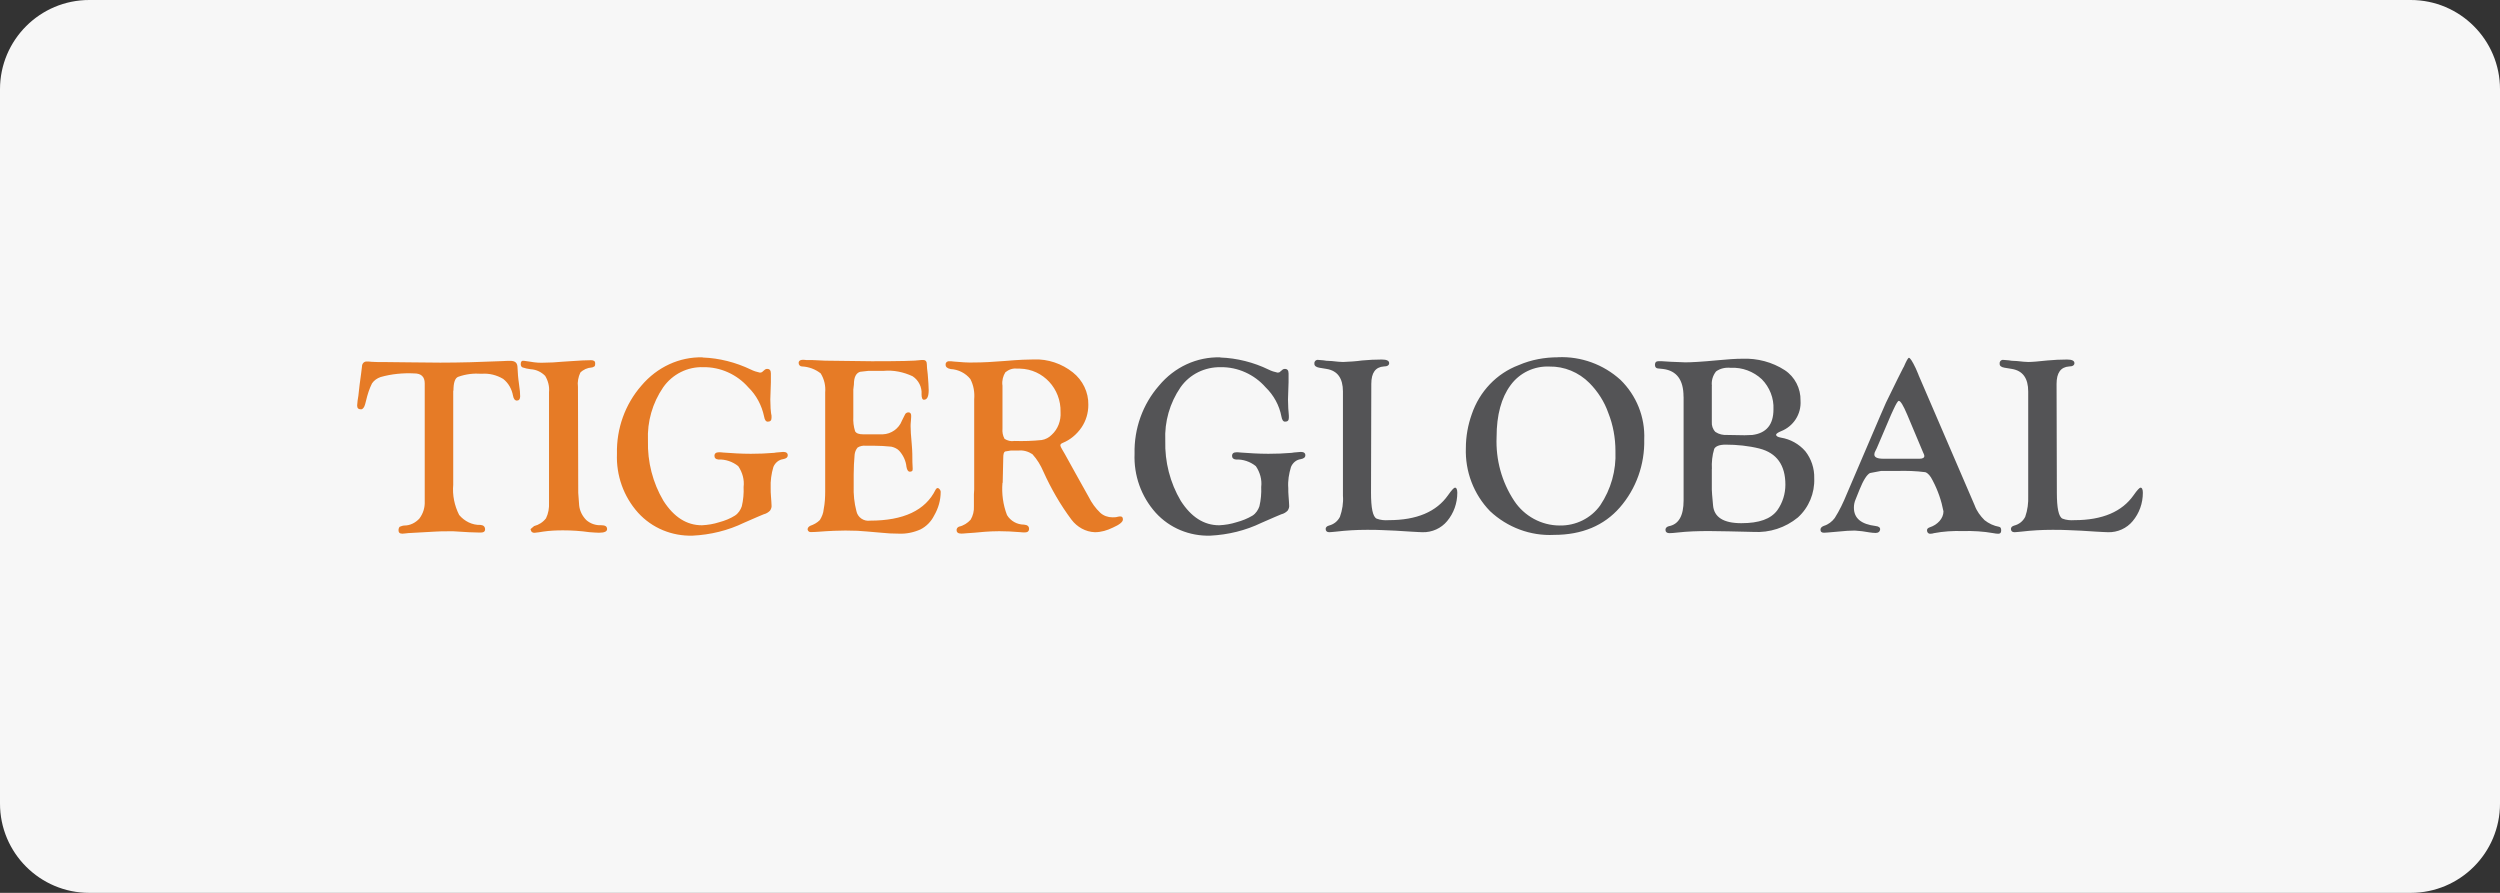 <svg height="100" overflow="visible" viewBox="0 0 280 100" width="280" xmlns="http://www.w3.org/2000/svg"><rect x="0" y="0" width="280" height="100" fill="#333333" stroke="none"/><g><defs><path id="path-17464296482831096" d="M0 10 C0 4.477 4.477 0 10 0 C10 0 270 0 270 0 C275.523 0 280 4.477 280 10 C280 10 280 90 280 90 C280 95.523 275.523 100 270 100 C270 100 10 100 10 100 C4.477 100 0 95.523 0 90 C0 90 0 10 0 10 Z" vector-effect="non-scaling-stroke"/></defs> <path style="stroke: rgb(140, 140, 140); stroke-width: 0; stroke-linecap: butt; stroke-linejoin: miter; fill: rgb(247, 247, 247);" d="M0 10 C0 4.477 4.477 0 10 0 C10 0 270 0 270 0 C275.523 0 280 4.477 280 10 C280 10 280 90 280 90 C280 95.523 275.523 100 270 100 C270 100 10 100 10 100 C4.477 100 0 95.523 0 90 C0 90 0 10 0 10 Z" vector-effect="non-scaling-stroke"/></g><g><defs><path id="path-1746429648226925" d="M9.616,0.041c1.864,0.065 3.736,0.542 5.4,1.351c0.336,0.17 0.664,0.267 1,0.34c0.136,0 0.264,-0.032 0.336,-0.138l0.168,-0.138c0.104,-0.105 0.2,-0.138 0.336,-0.138c0.264,0 0.4,0.17 0.4,0.51v0.979l-0.064,1.926l0.032,1.012c0.032,0.235 0.032,0.51 0.064,0.809v0.235c0,0.308 -0.136,0.437 -0.432,0.437c-0.2,0 -0.336,-0.202 -0.4,-0.575c-0.232,-1.246 -0.864,-2.395 -1.768,-3.269c-1.264,-1.449 -3.136,-2.29 -5.032,-2.258c-1.768,-0.032 -3.464,0.777 -4.504,2.258c-1.2,1.756 -1.8,3.844 -1.704,5.972c-0.064,2.363 0.536,4.718 1.736,6.741c1.168,1.821 2.6,2.735 4.304,2.735c0.664,-0.032 1.304,-0.138 1.936,-0.34c0.632,-0.17 1.232,-0.405 1.8,-0.745c0.368,-0.235 0.632,-0.639 0.768,-1.044c0.168,-0.712 0.232,-1.449 0.2,-2.161c0.104,-0.809 -0.136,-1.651 -0.6,-2.331c-0.632,-0.51 -1.432,-0.777 -2.232,-0.745c-0.304,-0.032 -0.432,-0.17 -0.432,-0.405c0,-0.267 0.168,-0.405 0.504,-0.405c0.104,0 0.264,0 0.504,0.032c0.904,0.065 1.936,0.138 3.064,0.138c0.864,0 1.736,-0.032 2.6,-0.105c0.336,-0.065 0.704,-0.065 1.032,-0.105c0.336,0 0.504,0.138 0.504,0.372c0,0.235 -0.168,0.372 -0.504,0.437c-0.504,0.065 -0.904,0.405 -1.104,0.874c-0.232,0.777 -0.368,1.554 -0.304,2.363c0,0.308 0,0.607 0.032,0.914c0.032,0.469 0.064,0.777 0.064,0.979c0.032,0.235 -0.032,0.437 -0.168,0.639c-0.2,0.202 -0.432,0.34 -0.704,0.405c-0.2,0.065 -0.936,0.405 -2.2,0.947c-1.8,0.874 -3.768,1.351 -5.768,1.449c-2.304,0.065 -4.536,-0.842 -6.104,-2.565c-1.632,-1.821 -2.464,-4.184 -2.368,-6.612c-0.064,-2.8 0.904,-5.527 2.736,-7.623c1.736,-2.088 4.232,-3.237 6.865,-3.172zM26.49,15.149c0,1.756 0.2,2.735 0.632,2.938c0.432,0.17 0.904,0.202 1.368,0.17c3.136,0 5.336,-0.947 6.633,-2.8c0.4,-0.575 0.664,-0.842 0.768,-0.842c0.168,0 0.264,0.202 0.264,0.575c0,1.182 -0.4,2.29 -1.136,3.172c-0.664,0.809 -1.704,1.279 -2.768,1.246c-0.232,0 -0.664,-0.032 -1.304,-0.065l-1.664,-0.105l-1.504,-0.065c-0.504,-0.032 -1.104,-0.032 -1.736,-0.032c-1.168,0 -2.304,0.065 -3.464,0.202c-0.368,0.032 -0.632,0.065 -0.768,0.065c-0.264,0 -0.4,-0.138 -0.4,-0.372c0,-0.17 0.136,-0.308 0.368,-0.372c0.536,-0.138 0.968,-0.469 1.232,-0.979c0.264,-0.745 0.4,-1.554 0.336,-2.363v-11.669c0,-1.481 -0.6,-2.331 -1.832,-2.533l-0.832,-0.138c-0.336,-0.065 -0.536,-0.202 -0.536,-0.437c-0.032,-0.202 0.104,-0.405 0.304,-0.437h0.104c0.136,0 0.264,0.032 0.4,0.032c0.136,0 0.304,0.032 0.536,0.065l0.6,0.032c0.568,0.065 1,0.105 1.264,0.105c0.704,-0.032 1.4,-0.065 2.136,-0.17c0.736,-0.065 1.464,-0.105 2.2,-0.105c0.568,0 0.832,0.138 0.832,0.405c0,0.235 -0.2,0.372 -0.6,0.372c-0.936,0.065 -1.4,0.712 -1.4,1.958l-0.032,12.139zM47.459,0.008c2.568,-0.105 5.064,0.809 6.969,2.533c1.8,1.756 2.768,4.184 2.664,6.676c0.064,2.8 -0.904,5.527 -2.736,7.623c-1.768,2.023 -4.232,3.067 -7.369,3.067c-2.632,0.138 -5.232,-0.842 -7.169,-2.662c-1.832,-1.886 -2.8,-4.451 -2.704,-7.081c0,-1.279 0.232,-2.565 0.664,-3.779c0.864,-2.533 2.768,-4.556 5.264,-5.495c1.4,-0.607 2.904,-0.874 4.4,-0.874zM46.459,1.052c-1.704,-0.065 -3.336,0.712 -4.336,2.088c-1.032,1.384 -1.568,3.342 -1.568,5.802c-0.104,2.533 0.568,5.025 1.968,7.146c1.136,1.724 3.064,2.768 5.104,2.768c1.8,0.032 3.504,-0.809 4.536,-2.258c1.2,-1.788 1.8,-3.909 1.704,-6.069c0,-1.481 -0.264,-2.938 -0.8,-4.281c-0.432,-1.246 -1.168,-2.395 -2.104,-3.342c-1.2,-1.214 -2.832,-1.886 -4.504,-1.853zM61.492,4.427c0,-1.886 -0.768,-2.897 -2.264,-3.099l-0.632,-0.065c-0.2,-0.032 -0.304,-0.17 -0.304,-0.405c0,-0.267 0.136,-0.405 0.4,-0.405h0.336l1.032,0.065c0.864,0.032 1.4,0.065 1.632,0.065c0.664,0 1.864,-0.065 3.632,-0.235c1.104,-0.105 2,-0.17 2.768,-0.17c1.664,-0.065 3.336,0.372 4.736,1.279c1.136,0.745 1.8,2.056 1.768,3.407c0.104,1.521 -0.8,2.897 -2.2,3.439c-0.336,0.138 -0.504,0.267 -0.536,0.372c0,0.17 0.168,0.267 0.536,0.34c1.064,0.17 2.032,0.712 2.736,1.521c0.664,0.842 1.032,1.926 1,3.035c0.064,1.651 -0.6,3.269 -1.832,4.386c-1.4,1.149 -3.168,1.724 -4.968,1.619l-2.8,-0.065l-2.168,-0.032c-1.2,0 -2.4,0.032 -3.6,0.17c-0.304,0.032 -0.6,0.065 -0.864,0.065c-0.264,0 -0.432,-0.138 -0.432,-0.372c0,-0.202 0.136,-0.34 0.368,-0.405c1.104,-0.202 1.664,-1.149 1.664,-2.897v-11.605zM64.661,3.213v4.014c-0.032,0.437 0.104,0.842 0.4,1.149c0.4,0.267 0.864,0.372 1.368,0.34l1.904,0.032l0.864,-0.032c1.568,-0.202 2.368,-1.149 2.368,-2.865c0.064,-1.246 -0.432,-2.493 -1.304,-3.375c-0.936,-0.874 -2.2,-1.351 -3.464,-1.279c-0.6,-0.065 -1.2,0.065 -1.664,0.405c-0.368,0.469 -0.536,1.044 -0.464,1.619v0zM64.661,12.519v2.331l0.032,0.542l0.104,1.182c0.104,1.351 1.168,2.023 3.168,2.023c2,0 3.304,-0.469 4.032,-1.449c0.6,-0.842 0.904,-1.853 0.904,-2.865c0,-2.193 -0.968,-3.545 -2.904,-4.046c-1.232,-0.308 -2.536,-0.437 -3.8,-0.437c-0.664,0 -1.104,0.17 -1.264,0.469c-0.232,0.745 -0.304,1.521 -0.264,2.258v0zM87.798,1.967l6.304,14.639c0.232,0.639 0.632,1.182 1.104,1.651c0.464,0.372 1.032,0.639 1.632,0.745c0.168,0.032 0.232,0.17 0.232,0.405c0,0.267 -0.104,0.372 -0.336,0.372c-0.168,0 -0.368,-0.032 -0.536,-0.065c-1.136,-0.202 -2.304,-0.267 -3.432,-0.235c-1.104,-0.032 -2.168,0.032 -3.232,0.235c-0.104,0.032 -0.232,0.065 -0.368,0.065c-0.2,0.032 -0.368,-0.105 -0.4,-0.308v-0.105c0,-0.138 0.104,-0.235 0.304,-0.308c0.432,-0.138 0.8,-0.372 1.104,-0.712c0.264,-0.308 0.432,-0.672 0.432,-1.076c-0.232,-1.214 -0.632,-2.363 -1.2,-3.439c-0.264,-0.542 -0.536,-0.842 -0.832,-0.947c-1.064,-0.138 -2.136,-0.17 -3.168,-0.138h-1.8l-1.232,0.235c-0.336,0.17 -0.736,0.777 -1.168,1.853l-0.432,1.076c-0.136,0.308 -0.2,0.607 -0.2,0.947c0,1.182 0.8,1.853 2.432,2.056c0.336,0.032 0.536,0.17 0.504,0.405c-0.032,0.235 -0.2,0.372 -0.504,0.372c-0.232,0 -0.464,-0.032 -0.704,-0.065c-0.536,-0.105 -1.104,-0.17 -1.632,-0.202c-0.432,0 -1.136,0.032 -2.104,0.138c-0.736,0.065 -1.168,0.105 -1.336,0.105c-0.264,0 -0.4,-0.105 -0.4,-0.34c0,-0.202 0.136,-0.34 0.4,-0.437c0.464,-0.138 0.904,-0.469 1.2,-0.874c0.536,-0.842 0.968,-1.756 1.336,-2.662l3.768,-8.805c0.304,-0.712 0.504,-1.182 0.632,-1.449l1.304,-2.662l0.664,-1.319v0.032c0.304,-0.712 0.504,-1.076 0.6,-1.076c0.136,0 0.4,0.405 0.768,1.182l0.304,0.712zM88.335,10.698l-1.8,-4.281c-0.432,-1.012 -0.736,-1.521 -0.936,-1.521c-0.104,0 -0.304,0.34 -0.6,0.979l-0.264,0.575l-1.6,3.747l-0.168,0.34c-0.064,0.105 -0.104,0.235 -0.104,0.372c0,0.308 0.336,0.469 1,0.469h4.064c0.336,0 0.536,-0.105 0.536,-0.308c0,-0.065 -0.032,-0.17 -0.064,-0.235zM103.304,15.149c0,1.756 0.2,2.735 0.632,2.938c0.432,0.17 0.904,0.202 1.336,0.17c3.136,0 5.336,-0.947 6.633,-2.8c0.4,-0.575 0.664,-0.842 0.768,-0.842c0.168,0 0.264,0.202 0.264,0.575c0,1.182 -0.4,2.29 -1.136,3.172c-0.664,0.809 -1.704,1.279 -2.768,1.246c-0.232,0 -0.664,-0.032 -1.336,-0.065l-1.664,-0.105l-1.504,-0.065c-0.504,-0.032 -1.104,-0.032 -1.736,-0.032c-1.168,0 -2.304,0.065 -3.464,0.202c-0.368,0.032 -0.632,0.065 -0.768,0.065c-0.264,0 -0.4,-0.138 -0.4,-0.372c0,-0.17 0.136,-0.308 0.368,-0.372c0.536,-0.138 0.968,-0.469 1.232,-0.979c0.264,-0.745 0.368,-1.554 0.336,-2.363v-11.669c0,-1.481 -0.6,-2.331 -1.832,-2.533l-0.832,-0.138c-0.368,-0.065 -0.536,-0.202 -0.536,-0.437c-0.032,-0.202 0.104,-0.405 0.304,-0.437h0.104c0.136,0 0.264,0.032 0.4,0.032c0.136,0 0.304,0.032 0.536,0.065l0.6,0.032c0.568,0.065 1,0.105 1.264,0.105c0.432,0 1.168,-0.065 2.136,-0.17c0.736,-0.065 1.464,-0.105 2.2,-0.105c0.568,0 0.832,0.138 0.832,0.405c0,0.235 -0.2,0.372 -0.6,0.372c-0.936,0.065 -1.4,0.712 -1.4,1.958l0.032,12.139z" vector-effect="non-scaling-stroke"/></defs><path style="stroke-width: 0; stroke-linecap: butt; stroke-linejoin: miter; fill: rgb(84, 84, 86);" d="M9.616,0.041c1.864,0.065 3.736,0.542 5.4,1.351c0.336,0.17 0.664,0.267 1,0.34c0.136,0 0.264,-0.032 0.336,-0.138l0.168,-0.138c0.104,-0.105 0.2,-0.138 0.336,-0.138c0.264,0 0.4,0.17 0.4,0.51v0.979l-0.064,1.926l0.032,1.012c0.032,0.235 0.032,0.51 0.064,0.809v0.235c0,0.308 -0.136,0.437 -0.432,0.437c-0.2,0 -0.336,-0.202 -0.4,-0.575c-0.232,-1.246 -0.864,-2.395 -1.768,-3.269c-1.264,-1.449 -3.136,-2.29 -5.032,-2.258c-1.768,-0.032 -3.464,0.777 -4.504,2.258c-1.2,1.756 -1.8,3.844 -1.704,5.972c-0.064,2.363 0.536,4.718 1.736,6.741c1.168,1.821 2.6,2.735 4.304,2.735c0.664,-0.032 1.304,-0.138 1.936,-0.34c0.632,-0.17 1.232,-0.405 1.8,-0.745c0.368,-0.235 0.632,-0.639 0.768,-1.044c0.168,-0.712 0.232,-1.449 0.2,-2.161c0.104,-0.809 -0.136,-1.651 -0.6,-2.331c-0.632,-0.51 -1.432,-0.777 -2.232,-0.745c-0.304,-0.032 -0.432,-0.17 -0.432,-0.405c0,-0.267 0.168,-0.405 0.504,-0.405c0.104,0 0.264,0 0.504,0.032c0.904,0.065 1.936,0.138 3.064,0.138c0.864,0 1.736,-0.032 2.6,-0.105c0.336,-0.065 0.704,-0.065 1.032,-0.105c0.336,0 0.504,0.138 0.504,0.372c0,0.235 -0.168,0.372 -0.504,0.437c-0.504,0.065 -0.904,0.405 -1.104,0.874c-0.232,0.777 -0.368,1.554 -0.304,2.363c0,0.308 0,0.607 0.032,0.914c0.032,0.469 0.064,0.777 0.064,0.979c0.032,0.235 -0.032,0.437 -0.168,0.639c-0.2,0.202 -0.432,0.34 -0.704,0.405c-0.2,0.065 -0.936,0.405 -2.2,0.947c-1.8,0.874 -3.768,1.351 -5.768,1.449c-2.304,0.065 -4.536,-0.842 -6.104,-2.565c-1.632,-1.821 -2.464,-4.184 -2.368,-6.612c-0.064,-2.8 0.904,-5.527 2.736,-7.623c1.736,-2.088 4.232,-3.237 6.865,-3.172zM26.49,15.149c0,1.756 0.2,2.735 0.632,2.938c0.432,0.17 0.904,0.202 1.368,0.17c3.136,0 5.336,-0.947 6.633,-2.8c0.4,-0.575 0.664,-0.842 0.768,-0.842c0.168,0 0.264,0.202 0.264,0.575c0,1.182 -0.4,2.29 -1.136,3.172c-0.664,0.809 -1.704,1.279 -2.768,1.246c-0.232,0 -0.664,-0.032 -1.304,-0.065l-1.664,-0.105l-1.504,-0.065c-0.504,-0.032 -1.104,-0.032 -1.736,-0.032c-1.168,0 -2.304,0.065 -3.464,0.202c-0.368,0.032 -0.632,0.065 -0.768,0.065c-0.264,0 -0.4,-0.138 -0.4,-0.372c0,-0.17 0.136,-0.308 0.368,-0.372c0.536,-0.138 0.968,-0.469 1.232,-0.979c0.264,-0.745 0.4,-1.554 0.336,-2.363v-11.669c0,-1.481 -0.6,-2.331 -1.832,-2.533l-0.832,-0.138c-0.336,-0.065 -0.536,-0.202 -0.536,-0.437c-0.032,-0.202 0.104,-0.405 0.304,-0.437h0.104c0.136,0 0.264,0.032 0.4,0.032c0.136,0 0.304,0.032 0.536,0.065l0.6,0.032c0.568,0.065 1,0.105 1.264,0.105c0.704,-0.032 1.4,-0.065 2.136,-0.17c0.736,-0.065 1.464,-0.105 2.2,-0.105c0.568,0 0.832,0.138 0.832,0.405c0,0.235 -0.2,0.372 -0.6,0.372c-0.936,0.065 -1.4,0.712 -1.4,1.958l-0.032,12.139zM47.459,0.008c2.568,-0.105 5.064,0.809 6.969,2.533c1.8,1.756 2.768,4.184 2.664,6.676c0.064,2.8 -0.904,5.527 -2.736,7.623c-1.768,2.023 -4.232,3.067 -7.369,3.067c-2.632,0.138 -5.232,-0.842 -7.169,-2.662c-1.832,-1.886 -2.8,-4.451 -2.704,-7.081c0,-1.279 0.232,-2.565 0.664,-3.779c0.864,-2.533 2.768,-4.556 5.264,-5.495c1.4,-0.607 2.904,-0.874 4.4,-0.874zM46.459,1.052c-1.704,-0.065 -3.336,0.712 -4.336,2.088c-1.032,1.384 -1.568,3.342 -1.568,5.802c-0.104,2.533 0.568,5.025 1.968,7.146c1.136,1.724 3.064,2.768 5.104,2.768c1.8,0.032 3.504,-0.809 4.536,-2.258c1.2,-1.788 1.8,-3.909 1.704,-6.069c0,-1.481 -0.264,-2.938 -0.8,-4.281c-0.432,-1.246 -1.168,-2.395 -2.104,-3.342c-1.2,-1.214 -2.832,-1.886 -4.504,-1.853zM61.492,4.427c0,-1.886 -0.768,-2.897 -2.264,-3.099l-0.632,-0.065c-0.2,-0.032 -0.304,-0.17 -0.304,-0.405c0,-0.267 0.136,-0.405 0.4,-0.405h0.336l1.032,0.065c0.864,0.032 1.4,0.065 1.632,0.065c0.664,0 1.864,-0.065 3.632,-0.235c1.104,-0.105 2,-0.17 2.768,-0.17c1.664,-0.065 3.336,0.372 4.736,1.279c1.136,0.745 1.8,2.056 1.768,3.407c0.104,1.521 -0.8,2.897 -2.2,3.439c-0.336,0.138 -0.504,0.267 -0.536,0.372c0,0.17 0.168,0.267 0.536,0.34c1.064,0.17 2.032,0.712 2.736,1.521c0.664,0.842 1.032,1.926 1,3.035c0.064,1.651 -0.6,3.269 -1.832,4.386c-1.4,1.149 -3.168,1.724 -4.968,1.619l-2.8,-0.065l-2.168,-0.032c-1.2,0 -2.4,0.032 -3.6,0.17c-0.304,0.032 -0.6,0.065 -0.864,0.065c-0.264,0 -0.432,-0.138 -0.432,-0.372c0,-0.202 0.136,-0.34 0.368,-0.405c1.104,-0.202 1.664,-1.149 1.664,-2.897v-11.605zM64.661,3.213v4.014c-0.032,0.437 0.104,0.842 0.4,1.149c0.4,0.267 0.864,0.372 1.368,0.34l1.904,0.032l0.864,-0.032c1.568,-0.202 2.368,-1.149 2.368,-2.865c0.064,-1.246 -0.432,-2.493 -1.304,-3.375c-0.936,-0.874 -2.2,-1.351 -3.464,-1.279c-0.6,-0.065 -1.2,0.065 -1.664,0.405c-0.368,0.469 -0.536,1.044 -0.464,1.619v0zM64.661,12.519v2.331l0.032,0.542l0.104,1.182c0.104,1.351 1.168,2.023 3.168,2.023c2,0 3.304,-0.469 4.032,-1.449c0.6,-0.842 0.904,-1.853 0.904,-2.865c0,-2.193 -0.968,-3.545 -2.904,-4.046c-1.232,-0.308 -2.536,-0.437 -3.8,-0.437c-0.664,0 -1.104,0.17 -1.264,0.469c-0.232,0.745 -0.304,1.521 -0.264,2.258v0zM87.798,1.967l6.304,14.639c0.232,0.639 0.632,1.182 1.104,1.651c0.464,0.372 1.032,0.639 1.632,0.745c0.168,0.032 0.232,0.17 0.232,0.405c0,0.267 -0.104,0.372 -0.336,0.372c-0.168,0 -0.368,-0.032 -0.536,-0.065c-1.136,-0.202 -2.304,-0.267 -3.432,-0.235c-1.104,-0.032 -2.168,0.032 -3.232,0.235c-0.104,0.032 -0.232,0.065 -0.368,0.065c-0.2,0.032 -0.368,-0.105 -0.4,-0.308v-0.105c0,-0.138 0.104,-0.235 0.304,-0.308c0.432,-0.138 0.8,-0.372 1.104,-0.712c0.264,-0.308 0.432,-0.672 0.432,-1.076c-0.232,-1.214 -0.632,-2.363 -1.2,-3.439c-0.264,-0.542 -0.536,-0.842 -0.832,-0.947c-1.064,-0.138 -2.136,-0.17 -3.168,-0.138h-1.8l-1.232,0.235c-0.336,0.17 -0.736,0.777 -1.168,1.853l-0.432,1.076c-0.136,0.308 -0.2,0.607 -0.2,0.947c0,1.182 0.8,1.853 2.432,2.056c0.336,0.032 0.536,0.17 0.504,0.405c-0.032,0.235 -0.2,0.372 -0.504,0.372c-0.232,0 -0.464,-0.032 -0.704,-0.065c-0.536,-0.105 -1.104,-0.17 -1.632,-0.202c-0.432,0 -1.136,0.032 -2.104,0.138c-0.736,0.065 -1.168,0.105 -1.336,0.105c-0.264,0 -0.4,-0.105 -0.4,-0.34c0,-0.202 0.136,-0.34 0.4,-0.437c0.464,-0.138 0.904,-0.469 1.2,-0.874c0.536,-0.842 0.968,-1.756 1.336,-2.662l3.768,-8.805c0.304,-0.712 0.504,-1.182 0.632,-1.449l1.304,-2.662l0.664,-1.319v0.032c0.304,-0.712 0.504,-1.076 0.6,-1.076c0.136,0 0.4,0.405 0.768,1.182l0.304,0.712zM88.335,10.698l-1.8,-4.281c-0.432,-1.012 -0.736,-1.521 -0.936,-1.521c-0.104,0 -0.304,0.34 -0.6,0.979l-0.264,0.575l-1.6,3.747l-0.168,0.34c-0.064,0.105 -0.104,0.235 -0.104,0.372c0,0.308 0.336,0.469 1,0.469h4.064c0.336,0 0.536,-0.105 0.536,-0.308c0,-0.065 -0.032,-0.17 -0.064,-0.235zM103.304,15.149c0,1.756 0.2,2.735 0.632,2.938c0.432,0.17 0.904,0.202 1.336,0.17c3.136,0 5.336,-0.947 6.633,-2.8c0.4,-0.575 0.664,-0.842 0.768,-0.842c0.168,0 0.264,0.202 0.264,0.575c0,1.182 -0.4,2.29 -1.136,3.172c-0.664,0.809 -1.704,1.279 -2.768,1.246c-0.232,0 -0.664,-0.032 -1.336,-0.065l-1.664,-0.105l-1.504,-0.065c-0.504,-0.032 -1.104,-0.032 -1.736,-0.032c-1.168,0 -2.304,0.065 -3.464,0.202c-0.368,0.032 -0.632,0.065 -0.768,0.065c-0.264,0 -0.4,-0.138 -0.4,-0.372c0,-0.17 0.136,-0.308 0.368,-0.372c0.536,-0.138 0.968,-0.469 1.232,-0.979c0.264,-0.745 0.368,-1.554 0.336,-2.363v-11.669c0,-1.481 -0.6,-2.331 -1.832,-2.533l-0.832,-0.138c-0.368,-0.065 -0.536,-0.202 -0.536,-0.437c-0.032,-0.202 0.104,-0.405 0.304,-0.437h0.104c0.136,0 0.264,0.032 0.4,0.032c0.136,0 0.304,0.032 0.536,0.065l0.6,0.032c0.568,0.065 1,0.105 1.264,0.105c0.432,0 1.168,-0.065 2.136,-0.17c0.736,-0.065 1.464,-0.105 2.2,-0.105c0.568,0 0.832,0.138 0.832,0.405c0,0.235 -0.2,0.372 -0.6,0.372c-0.936,0.065 -1.4,0.712 -1.4,1.958l0.032,12.139z" transform="translate(127.063, 40) rotate(0)" vector-effect="non-scaling-stroke"/></g><g><defs><path id="path-1746429648226923" d="M10.761,3.725v10.553c-0.104,1.149 0.136,2.331 0.664,3.375c0.6,0.712 1.464,1.149 2.4,1.117c0.336,0.032 0.504,0.202 0.504,0.51c0,0.202 -0.136,0.34 -0.432,0.34h-0.336l-1.032,-0.032l-1.736,-0.105h-0.568c-0.536,0 -1.032,0 -1.432,0.032l-3.064,0.17c-0.336,0.032 -0.536,0.065 -0.664,0.065c-0.304,0 -0.432,-0.138 -0.432,-0.372c0,-0.138 0.032,-0.308 0.136,-0.405c0.168,-0.065 0.368,-0.138 0.536,-0.138c0.632,0 1.232,-0.308 1.664,-0.777c0.432,-0.575 0.632,-1.246 0.6,-1.958v-13.183c0,-0.745 -0.4,-1.117 -1.168,-1.117c-1.264,-0.065 -2.568,0.065 -3.768,0.405c-0.4,0.138 -0.736,0.372 -0.968,0.712c-0.304,0.607 -0.504,1.246 -0.664,1.926l-0.104,0.405c-0.104,0.372 -0.264,0.575 -0.464,0.575c-0.304,0 -0.432,-0.138 -0.432,-0.437c0.032,-0.372 0.064,-0.745 0.136,-1.076l0.136,-1.214l0.168,-1.246l0.104,-0.842c0,-0.308 0.232,-0.542 0.504,-0.542h0.064c0.104,0 0.264,0 0.464,0.032c0.368,0.032 0.864,0.032 1.536,0.032l2.832,0.032l3.368,0.032c2.168,0 4.464,-0.065 6.905,-0.17c0.464,-0.032 0.8,-0.032 0.936,-0.032c0.504,0 0.768,0.202 0.8,0.639l0.064,1.012c0,0.17 0.064,0.542 0.136,1.149c0.064,0.405 0.104,0.809 0.104,1.182c0,0.308 -0.136,0.469 -0.368,0.469c-0.2,0 -0.368,-0.17 -0.432,-0.542c-0.136,-0.745 -0.504,-1.416 -1.104,-1.886c-0.736,-0.437 -1.568,-0.639 -2.4,-0.575c-0.904,-0.065 -1.768,0.032 -2.632,0.34c-0.368,0.138 -0.536,0.672 -0.536,1.554zM24.762,15.16l0.104,1.416c0.064,0.639 0.368,1.214 0.8,1.651c0.464,0.405 1.064,0.607 1.664,0.575c0.464,0 0.664,0.138 0.664,0.437c0,0.267 -0.304,0.405 -0.904,0.405c-0.264,0 -0.632,-0.032 -1.104,-0.065c-0.968,-0.138 -1.936,-0.202 -2.936,-0.202c-0.736,0 -1.464,0.032 -2.2,0.138c-0.336,0.065 -0.664,0.105 -1,0.138c-0.2,0 -0.368,-0.105 -0.4,-0.308l-0.032,-0.105l0.4,-0.34c0.536,-0.138 1,-0.437 1.336,-0.874c0.264,-0.542 0.368,-1.149 0.336,-1.756v-12.373c0.064,-0.639 -0.104,-1.279 -0.432,-1.821c-0.432,-0.437 -1,-0.712 -1.632,-0.745c-0.304,-0.032 -0.6,-0.105 -0.904,-0.202c-0.136,-0.065 -0.2,-0.202 -0.2,-0.372c0,-0.267 0.104,-0.405 0.336,-0.372c0.264,0.032 0.504,0.065 0.736,0.105c0.568,0.105 1.104,0.138 1.664,0.105c0.504,0 1.168,-0.032 1.936,-0.105l1,-0.065c0.936,-0.065 1.664,-0.105 2.2,-0.105c0.304,0 0.464,0.105 0.464,0.34c0,0.138 0,0.235 -0.064,0.34c-0.104,0.065 -0.232,0.138 -0.336,0.138c-0.464,0.032 -0.936,0.235 -1.264,0.575c-0.232,0.51 -0.336,1.044 -0.264,1.586l0.032,11.872zM38.699,0.019c1.864,0.065 3.704,0.542 5.4,1.351c0.336,0.17 0.664,0.267 1,0.34c0.136,0 0.264,-0.032 0.336,-0.138l0.168,-0.138c0.104,-0.105 0.2,-0.138 0.336,-0.138c0.264,0 0.4,0.17 0.4,0.51v0.979l-0.064,1.926l0.032,1.012c0.032,0.235 0.032,0.51 0.104,0.809v0.235c0,0.308 -0.136,0.437 -0.432,0.437c-0.2,0 -0.336,-0.202 -0.4,-0.575c-0.264,-1.246 -0.864,-2.395 -1.768,-3.269c-1.264,-1.449 -3.136,-2.29 -5.032,-2.258c-1.768,-0.065 -3.464,0.777 -4.504,2.258c-1.2,1.756 -1.8,3.844 -1.704,5.972c-0.064,2.363 0.536,4.718 1.736,6.741c1.168,1.821 2.6,2.735 4.304,2.735c0.664,-0.032 1.304,-0.138 1.936,-0.34c0.632,-0.17 1.232,-0.405 1.768,-0.745c0.368,-0.235 0.632,-0.639 0.768,-1.044c0.168,-0.712 0.232,-1.449 0.2,-2.161c0.104,-0.809 -0.136,-1.651 -0.6,-2.331c-0.632,-0.51 -1.432,-0.777 -2.232,-0.745c-0.304,-0.032 -0.432,-0.17 -0.432,-0.405c0,-0.267 0.168,-0.405 0.504,-0.405c0.104,0 0.264,0 0.504,0.032c0.904,0.065 1.936,0.138 3.064,0.138c0.864,0 1.736,-0.032 2.6,-0.105c0.336,-0.065 0.704,-0.065 1.032,-0.105c0.336,0 0.504,0.138 0.504,0.372c0,0.235 -0.168,0.372 -0.504,0.437c-0.504,0.065 -0.904,0.405 -1.104,0.874c-0.232,0.777 -0.336,1.554 -0.304,2.363c0,0.308 0,0.607 0.032,0.914c0.032,0.469 0.064,0.777 0.064,0.979c0.032,0.235 -0.032,0.437 -0.168,0.639c-0.2,0.202 -0.432,0.34 -0.704,0.405c-0.2,0.065 -0.936,0.405 -2.2,0.947c-1.8,0.874 -3.768,1.351 -5.768,1.449c-2.304,0.065 -4.536,-0.842 -6.104,-2.565c-1.632,-1.821 -2.464,-4.184 -2.368,-6.612c-0.064,-2.8 0.904,-5.527 2.736,-7.623c1.768,-2.088 4.264,-3.237 6.865,-3.172zM55.572,3.596v3.035c-0.032,0.575 0.032,1.117 0.2,1.651c0.136,0.235 0.432,0.34 0.904,0.34h2.2c0.936,-0.032 1.8,-0.639 2.136,-1.521l0.336,-0.672c0.064,-0.17 0.232,-0.267 0.4,-0.267c0.2,0 0.304,0.138 0.304,0.372c0,0.065 0,0.267 -0.032,0.607c-0.032,0.235 -0.032,0.437 -0.032,0.607c0,0.308 0.032,1.012 0.136,2.088c0.064,0.712 0.064,1.351 0.064,1.886l0.032,0.712c0,0.105 0,0.17 -0.032,0.267c-0.064,0.065 -0.136,0.105 -0.232,0.105c-0.232,0.032 -0.368,-0.17 -0.432,-0.542c-0.064,-0.672 -0.368,-1.319 -0.832,-1.821c-0.232,-0.235 -0.568,-0.372 -0.864,-0.437c-0.632,-0.065 -1.304,-0.105 -1.936,-0.105h-0.936c-0.304,-0.032 -0.632,0.032 -0.904,0.202c-0.2,0.235 -0.304,0.51 -0.336,0.809c-0.064,0.745 -0.104,1.481 -0.104,2.225v1.246c-0.032,0.947 0.064,1.926 0.304,2.832c0.136,0.712 0.832,1.182 1.536,1.076c3.736,0 6.2,-1.149 7.337,-3.472c0.064,-0.105 0.136,-0.17 0.168,-0.17c0.104,-0.032 0.2,0.032 0.264,0.105c0.064,0.065 0.136,0.202 0.136,0.308c0,0.947 -0.264,1.853 -0.736,2.662c-0.336,0.672 -0.864,1.214 -1.536,1.554c-0.768,0.34 -1.6,0.51 -2.432,0.469c-0.664,0 -1.304,-0.032 -1.968,-0.105l-1.6,-0.138c-0.6,-0.065 -1.4,-0.105 -2.4,-0.105c-0.664,0 -1.704,0.032 -3.064,0.138c-0.368,0.032 -0.632,0.032 -0.8,0.032c-0.168,0.032 -0.336,-0.105 -0.368,-0.267v-0.032c0,-0.17 0.104,-0.308 0.304,-0.405c0.4,-0.138 0.768,-0.34 1.064,-0.639c0.232,-0.372 0.4,-0.777 0.432,-1.214c0.136,-0.672 0.168,-1.351 0.168,-2.023v-11.063c0.064,-0.745 -0.104,-1.481 -0.504,-2.128c-0.6,-0.469 -1.336,-0.745 -2.104,-0.777c-0.2,0 -0.368,-0.17 -0.368,-0.405v0c0,-0.202 0.168,-0.34 0.464,-0.34c0.064,0 0.2,0 0.432,0.032h0.664l1.4,0.065l5.232,0.065c3.032,0 4.864,-0.032 5.568,-0.138h0.2c0.264,0 0.4,0.17 0.4,0.469c0,0.202 0.032,0.607 0.104,1.149c0.064,0.809 0.104,1.416 0.104,1.756c0,0.712 -0.168,1.076 -0.536,1.076c-0.168,0 -0.264,-0.202 -0.264,-0.607c0.064,-0.809 -0.336,-1.586 -1,-2.023c-1,-0.469 -2.136,-0.712 -3.232,-0.607h-1.704l-0.936,0.105c-0.464,0.138 -0.704,0.607 -0.704,1.416l-0.064,0.542zM72.278,14.051c-0.104,1.214 0.064,2.46 0.504,3.609c0.4,0.672 1.136,1.076 1.904,1.076c0.4,0.032 0.568,0.202 0.568,0.469c0,0.267 -0.168,0.405 -0.464,0.405c-0.104,0 -0.304,0 -0.568,-0.032c-0.8,-0.065 -1.568,-0.105 -2.304,-0.105c-0.6,0 -1.168,0.032 -1.632,0.065l-1.168,0.105l-0.936,0.065c-0.264,0.032 -0.432,0.032 -0.536,0.032c-0.336,0 -0.504,-0.138 -0.504,-0.372c-0.032,-0.17 0.104,-0.34 0.264,-0.405c0.504,-0.105 0.968,-0.405 1.304,-0.777c0.264,-0.437 0.4,-0.979 0.368,-1.521v-1.319l0.032,-0.542v-10.116c0.064,-0.777 -0.064,-1.554 -0.432,-2.258c-0.536,-0.672 -1.368,-1.076 -2.2,-1.117c-0.368,-0.065 -0.568,-0.235 -0.568,-0.469c-0.032,-0.202 0.104,-0.372 0.304,-0.405h0.104c0.168,0 0.336,0 0.504,0.032c0.768,0.065 1.568,0.138 2.336,0.105c0.936,0 2.064,-0.065 3.4,-0.17c1.568,-0.138 2.632,-0.17 3.232,-0.17c1.568,-0.065 3.136,0.469 4.368,1.449c1.104,0.874 1.768,2.225 1.736,3.642c0,0.914 -0.264,1.788 -0.768,2.533c-0.536,0.777 -1.264,1.384 -2.104,1.724c-0.168,0.065 -0.264,0.17 -0.264,0.267c0.032,0.138 0.064,0.235 0.136,0.34c0.064,0.138 0.2,0.34 0.368,0.639l1.232,2.225l1.432,2.565c0.336,0.672 0.768,1.279 1.304,1.788c0.368,0.34 0.864,0.51 1.368,0.51c0.2,0 0.4,0 0.6,-0.065c0.104,-0.032 0.2,-0.032 0.304,-0.032c0.168,0 0.264,0.105 0.264,0.34c0,0.267 -0.368,0.575 -1.136,0.914c-0.632,0.308 -1.304,0.51 -2,0.51c-1.032,-0.032 -2,-0.575 -2.632,-1.416c-1.232,-1.651 -2.264,-3.439 -3.136,-5.365c-0.304,-0.712 -0.704,-1.384 -1.232,-1.958c-0.464,-0.308 -1.032,-0.469 -1.568,-0.405h-0.864l-0.632,0.105c-0.136,0.065 -0.2,0.308 -0.2,0.672l-0.064,2.832zM72.278,3.126v4.856c-0.032,0.405 0.032,0.777 0.232,1.149c0.336,0.202 0.704,0.308 1.104,0.235c1.032,0.032 2.032,0 3.064,-0.105c0.4,-0.065 0.8,-0.267 1.104,-0.575c0.704,-0.639 1.064,-1.586 1,-2.565c0.064,-2.598 -1.936,-4.791 -4.536,-4.856h-0.336c-0.464,-0.065 -0.936,0.105 -1.304,0.405c-0.264,0.405 -0.4,0.947 -0.336,1.449v0z" vector-effect="non-scaling-stroke"/></defs><path style="stroke-width: 0; stroke-linecap: butt; stroke-linejoin: miter; fill: rgb(230, 123, 38);" d="M10.761,3.725v10.553c-0.104,1.149 0.136,2.331 0.664,3.375c0.6,0.712 1.464,1.149 2.4,1.117c0.336,0.032 0.504,0.202 0.504,0.51c0,0.202 -0.136,0.34 -0.432,0.34h-0.336l-1.032,-0.032l-1.736,-0.105h-0.568c-0.536,0 -1.032,0 -1.432,0.032l-3.064,0.17c-0.336,0.032 -0.536,0.065 -0.664,0.065c-0.304,0 -0.432,-0.138 -0.432,-0.372c0,-0.138 0.032,-0.308 0.136,-0.405c0.168,-0.065 0.368,-0.138 0.536,-0.138c0.632,0 1.232,-0.308 1.664,-0.777c0.432,-0.575 0.632,-1.246 0.6,-1.958v-13.183c0,-0.745 -0.4,-1.117 -1.168,-1.117c-1.264,-0.065 -2.568,0.065 -3.768,0.405c-0.4,0.138 -0.736,0.372 -0.968,0.712c-0.304,0.607 -0.504,1.246 -0.664,1.926l-0.104,0.405c-0.104,0.372 -0.264,0.575 -0.464,0.575c-0.304,0 -0.432,-0.138 -0.432,-0.437c0.032,-0.372 0.064,-0.745 0.136,-1.076l0.136,-1.214l0.168,-1.246l0.104,-0.842c0,-0.308 0.232,-0.542 0.504,-0.542h0.064c0.104,0 0.264,0 0.464,0.032c0.368,0.032 0.864,0.032 1.536,0.032l2.832,0.032l3.368,0.032c2.168,0 4.464,-0.065 6.905,-0.17c0.464,-0.032 0.8,-0.032 0.936,-0.032c0.504,0 0.768,0.202 0.8,0.639l0.064,1.012c0,0.17 0.064,0.542 0.136,1.149c0.064,0.405 0.104,0.809 0.104,1.182c0,0.308 -0.136,0.469 -0.368,0.469c-0.2,0 -0.368,-0.17 -0.432,-0.542c-0.136,-0.745 -0.504,-1.416 -1.104,-1.886c-0.736,-0.437 -1.568,-0.639 -2.4,-0.575c-0.904,-0.065 -1.768,0.032 -2.632,0.34c-0.368,0.138 -0.536,0.672 -0.536,1.554zM24.762,15.16l0.104,1.416c0.064,0.639 0.368,1.214 0.8,1.651c0.464,0.405 1.064,0.607 1.664,0.575c0.464,0 0.664,0.138 0.664,0.437c0,0.267 -0.304,0.405 -0.904,0.405c-0.264,0 -0.632,-0.032 -1.104,-0.065c-0.968,-0.138 -1.936,-0.202 -2.936,-0.202c-0.736,0 -1.464,0.032 -2.2,0.138c-0.336,0.065 -0.664,0.105 -1,0.138c-0.2,0 -0.368,-0.105 -0.4,-0.308l-0.032,-0.105l0.4,-0.34c0.536,-0.138 1,-0.437 1.336,-0.874c0.264,-0.542 0.368,-1.149 0.336,-1.756v-12.373c0.064,-0.639 -0.104,-1.279 -0.432,-1.821c-0.432,-0.437 -1,-0.712 -1.632,-0.745c-0.304,-0.032 -0.6,-0.105 -0.904,-0.202c-0.136,-0.065 -0.2,-0.202 -0.2,-0.372c0,-0.267 0.104,-0.405 0.336,-0.372c0.264,0.032 0.504,0.065 0.736,0.105c0.568,0.105 1.104,0.138 1.664,0.105c0.504,0 1.168,-0.032 1.936,-0.105l1,-0.065c0.936,-0.065 1.664,-0.105 2.2,-0.105c0.304,0 0.464,0.105 0.464,0.34c0,0.138 0,0.235 -0.064,0.34c-0.104,0.065 -0.232,0.138 -0.336,0.138c-0.464,0.032 -0.936,0.235 -1.264,0.575c-0.232,0.51 -0.336,1.044 -0.264,1.586l0.032,11.872zM38.699,0.019c1.864,0.065 3.704,0.542 5.4,1.351c0.336,0.17 0.664,0.267 1,0.34c0.136,0 0.264,-0.032 0.336,-0.138l0.168,-0.138c0.104,-0.105 0.2,-0.138 0.336,-0.138c0.264,0 0.4,0.17 0.4,0.51v0.979l-0.064,1.926l0.032,1.012c0.032,0.235 0.032,0.51 0.104,0.809v0.235c0,0.308 -0.136,0.437 -0.432,0.437c-0.2,0 -0.336,-0.202 -0.4,-0.575c-0.264,-1.246 -0.864,-2.395 -1.768,-3.269c-1.264,-1.449 -3.136,-2.29 -5.032,-2.258c-1.768,-0.065 -3.464,0.777 -4.504,2.258c-1.2,1.756 -1.8,3.844 -1.704,5.972c-0.064,2.363 0.536,4.718 1.736,6.741c1.168,1.821 2.6,2.735 4.304,2.735c0.664,-0.032 1.304,-0.138 1.936,-0.34c0.632,-0.17 1.232,-0.405 1.768,-0.745c0.368,-0.235 0.632,-0.639 0.768,-1.044c0.168,-0.712 0.232,-1.449 0.2,-2.161c0.104,-0.809 -0.136,-1.651 -0.6,-2.331c-0.632,-0.51 -1.432,-0.777 -2.232,-0.745c-0.304,-0.032 -0.432,-0.17 -0.432,-0.405c0,-0.267 0.168,-0.405 0.504,-0.405c0.104,0 0.264,0 0.504,0.032c0.904,0.065 1.936,0.138 3.064,0.138c0.864,0 1.736,-0.032 2.6,-0.105c0.336,-0.065 0.704,-0.065 1.032,-0.105c0.336,0 0.504,0.138 0.504,0.372c0,0.235 -0.168,0.372 -0.504,0.437c-0.504,0.065 -0.904,0.405 -1.104,0.874c-0.232,0.777 -0.336,1.554 -0.304,2.363c0,0.308 0,0.607 0.032,0.914c0.032,0.469 0.064,0.777 0.064,0.979c0.032,0.235 -0.032,0.437 -0.168,0.639c-0.2,0.202 -0.432,0.34 -0.704,0.405c-0.2,0.065 -0.936,0.405 -2.2,0.947c-1.8,0.874 -3.768,1.351 -5.768,1.449c-2.304,0.065 -4.536,-0.842 -6.104,-2.565c-1.632,-1.821 -2.464,-4.184 -2.368,-6.612c-0.064,-2.8 0.904,-5.527 2.736,-7.623c1.768,-2.088 4.264,-3.237 6.865,-3.172zM55.572,3.596v3.035c-0.032,0.575 0.032,1.117 0.2,1.651c0.136,0.235 0.432,0.34 0.904,0.34h2.2c0.936,-0.032 1.8,-0.639 2.136,-1.521l0.336,-0.672c0.064,-0.17 0.232,-0.267 0.4,-0.267c0.2,0 0.304,0.138 0.304,0.372c0,0.065 0,0.267 -0.032,0.607c-0.032,0.235 -0.032,0.437 -0.032,0.607c0,0.308 0.032,1.012 0.136,2.088c0.064,0.712 0.064,1.351 0.064,1.886l0.032,0.712c0,0.105 0,0.17 -0.032,0.267c-0.064,0.065 -0.136,0.105 -0.232,0.105c-0.232,0.032 -0.368,-0.17 -0.432,-0.542c-0.064,-0.672 -0.368,-1.319 -0.832,-1.821c-0.232,-0.235 -0.568,-0.372 -0.864,-0.437c-0.632,-0.065 -1.304,-0.105 -1.936,-0.105h-0.936c-0.304,-0.032 -0.632,0.032 -0.904,0.202c-0.2,0.235 -0.304,0.51 -0.336,0.809c-0.064,0.745 -0.104,1.481 -0.104,2.225v1.246c-0.032,0.947 0.064,1.926 0.304,2.832c0.136,0.712 0.832,1.182 1.536,1.076c3.736,0 6.2,-1.149 7.337,-3.472c0.064,-0.105 0.136,-0.17 0.168,-0.17c0.104,-0.032 0.2,0.032 0.264,0.105c0.064,0.065 0.136,0.202 0.136,0.308c0,0.947 -0.264,1.853 -0.736,2.662c-0.336,0.672 -0.864,1.214 -1.536,1.554c-0.768,0.34 -1.6,0.51 -2.432,0.469c-0.664,0 -1.304,-0.032 -1.968,-0.105l-1.6,-0.138c-0.6,-0.065 -1.4,-0.105 -2.4,-0.105c-0.664,0 -1.704,0.032 -3.064,0.138c-0.368,0.032 -0.632,0.032 -0.8,0.032c-0.168,0.032 -0.336,-0.105 -0.368,-0.267v-0.032c0,-0.17 0.104,-0.308 0.304,-0.405c0.4,-0.138 0.768,-0.34 1.064,-0.639c0.232,-0.372 0.4,-0.777 0.432,-1.214c0.136,-0.672 0.168,-1.351 0.168,-2.023v-11.063c0.064,-0.745 -0.104,-1.481 -0.504,-2.128c-0.6,-0.469 -1.336,-0.745 -2.104,-0.777c-0.2,0 -0.368,-0.17 -0.368,-0.405v0c0,-0.202 0.168,-0.34 0.464,-0.34c0.064,0 0.2,0 0.432,0.032h0.664l1.4,0.065l5.232,0.065c3.032,0 4.864,-0.032 5.568,-0.138h0.2c0.264,0 0.4,0.17 0.4,0.469c0,0.202 0.032,0.607 0.104,1.149c0.064,0.809 0.104,1.416 0.104,1.756c0,0.712 -0.168,1.076 -0.536,1.076c-0.168,0 -0.264,-0.202 -0.264,-0.607c0.064,-0.809 -0.336,-1.586 -1,-2.023c-1,-0.469 -2.136,-0.712 -3.232,-0.607h-1.704l-0.936,0.105c-0.464,0.138 -0.704,0.607 -0.704,1.416l-0.064,0.542zM72.278,14.051c-0.104,1.214 0.064,2.46 0.504,3.609c0.4,0.672 1.136,1.076 1.904,1.076c0.4,0.032 0.568,0.202 0.568,0.469c0,0.267 -0.168,0.405 -0.464,0.405c-0.104,0 -0.304,0 -0.568,-0.032c-0.8,-0.065 -1.568,-0.105 -2.304,-0.105c-0.6,0 -1.168,0.032 -1.632,0.065l-1.168,0.105l-0.936,0.065c-0.264,0.032 -0.432,0.032 -0.536,0.032c-0.336,0 -0.504,-0.138 -0.504,-0.372c-0.032,-0.17 0.104,-0.34 0.264,-0.405c0.504,-0.105 0.968,-0.405 1.304,-0.777c0.264,-0.437 0.4,-0.979 0.368,-1.521v-1.319l0.032,-0.542v-10.116c0.064,-0.777 -0.064,-1.554 -0.432,-2.258c-0.536,-0.672 -1.368,-1.076 -2.2,-1.117c-0.368,-0.065 -0.568,-0.235 -0.568,-0.469c-0.032,-0.202 0.104,-0.372 0.304,-0.405h0.104c0.168,0 0.336,0 0.504,0.032c0.768,0.065 1.568,0.138 2.336,0.105c0.936,0 2.064,-0.065 3.4,-0.17c1.568,-0.138 2.632,-0.17 3.232,-0.17c1.568,-0.065 3.136,0.469 4.368,1.449c1.104,0.874 1.768,2.225 1.736,3.642c0,0.914 -0.264,1.788 -0.768,2.533c-0.536,0.777 -1.264,1.384 -2.104,1.724c-0.168,0.065 -0.264,0.17 -0.264,0.267c0.032,0.138 0.064,0.235 0.136,0.34c0.064,0.138 0.2,0.34 0.368,0.639l1.232,2.225l1.432,2.565c0.336,0.672 0.768,1.279 1.304,1.788c0.368,0.34 0.864,0.51 1.368,0.51c0.2,0 0.4,0 0.6,-0.065c0.104,-0.032 0.2,-0.032 0.304,-0.032c0.168,0 0.264,0.105 0.264,0.34c0,0.267 -0.368,0.575 -1.136,0.914c-0.632,0.308 -1.304,0.51 -2,0.51c-1.032,-0.032 -2,-0.575 -2.632,-1.416c-1.232,-1.651 -2.264,-3.439 -3.136,-5.365c-0.304,-0.712 -0.704,-1.384 -1.232,-1.958c-0.464,-0.308 -1.032,-0.469 -1.568,-0.405h-0.864l-0.632,0.105c-0.136,0.065 -0.2,0.308 -0.2,0.672l-0.064,2.832zM72.278,3.126v4.856c-0.032,0.405 0.032,0.777 0.232,1.149c0.336,0.202 0.704,0.308 1.104,0.235c1.032,0.032 2.032,0 3.064,-0.105c0.4,-0.065 0.8,-0.267 1.104,-0.575c0.704,-0.639 1.064,-1.586 1,-2.565c0.064,-2.598 -1.936,-4.791 -4.536,-4.856h-0.336c-0.464,-0.065 -0.936,0.105 -1.304,0.405c-0.264,0.405 -0.4,0.947 -0.336,1.449v0z" transform="translate(40, 40.022) rotate(0)" vector-effect="non-scaling-stroke"/></g></svg>
